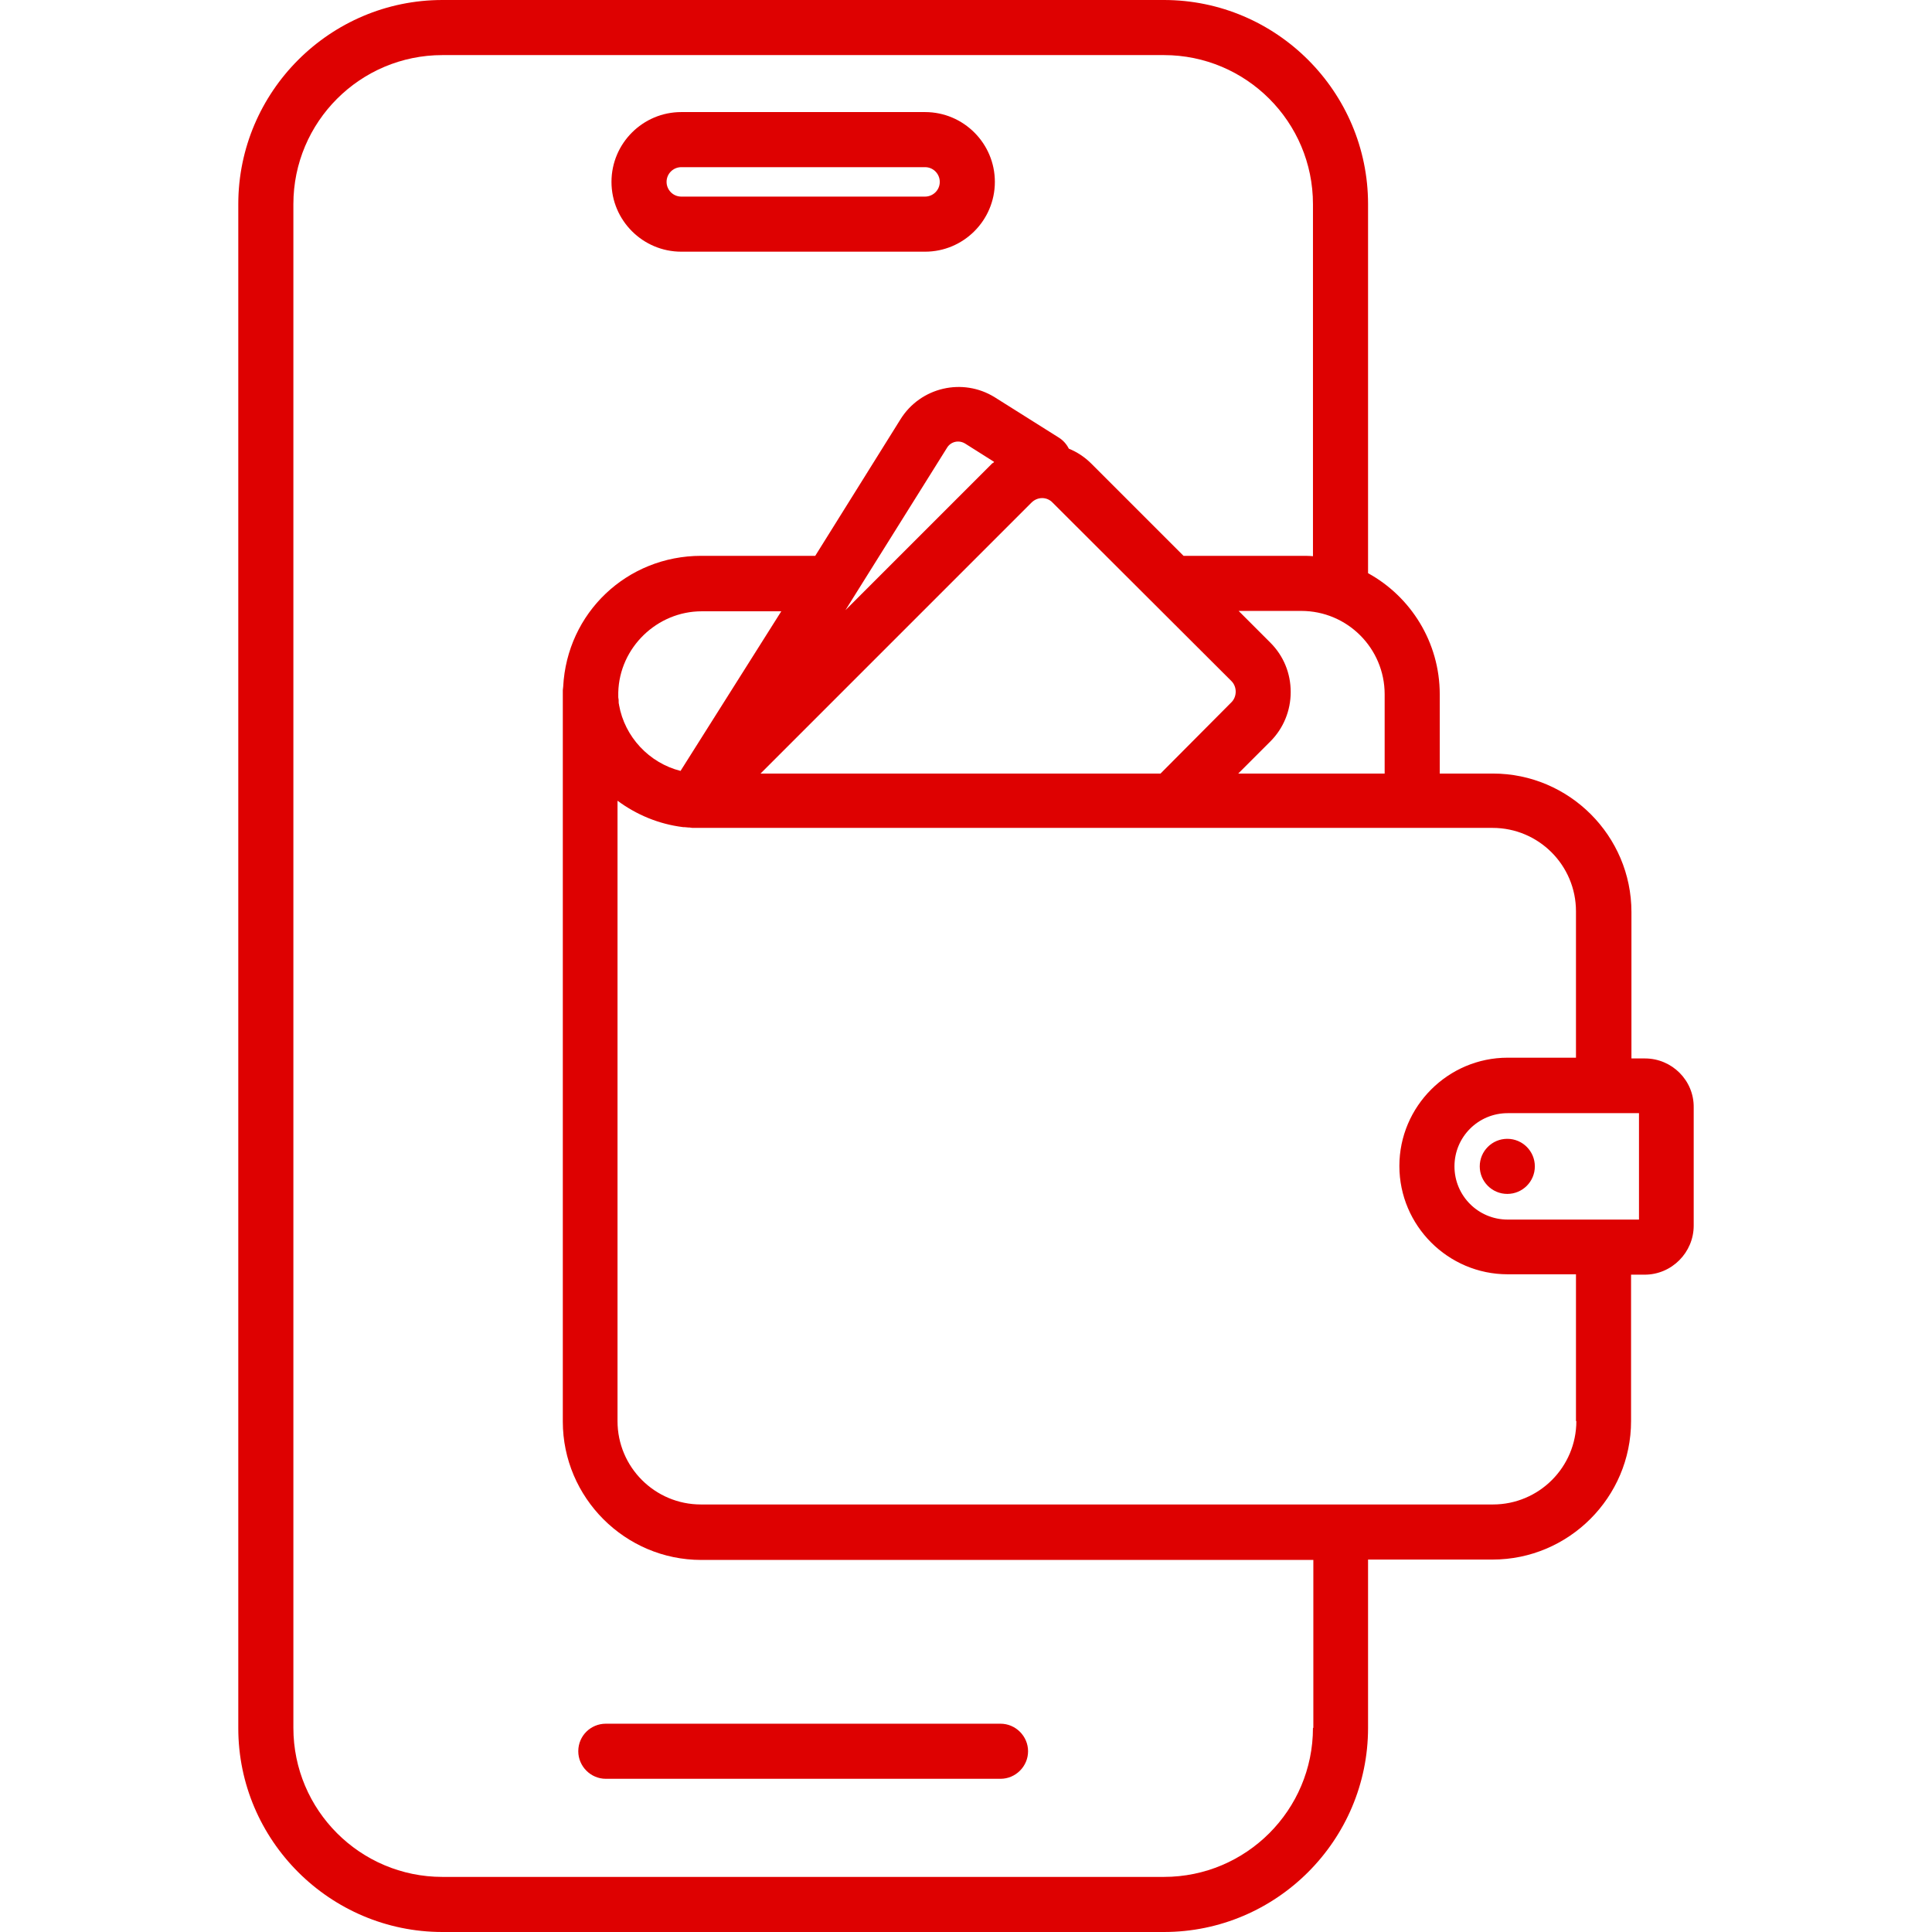 <svg xmlns="http://www.w3.org/2000/svg" version="1.1" xmlns:xlink="http://www.w3.org/1999/xlink" width="512" height="512" x="0" y="0" viewBox="0 0 512 512" style="enable-background:new 0 0 512 512" xml:space="preserve"><g><path d="M180.549 66.7h64.6c10.2 0 18.5-8.3 18.5-18.5s-8.3-18.5-18.5-18.5h-64.6c-10.2 0-18.5 8.3-18.5 18.5s8.3 18.5 18.5 18.5zm0-22.4h64.6c2.2 0 3.9 1.8 3.9 3.9 0 2.2-1.8 3.9-3.9 3.9h-64.6c-2.2 0-3.9-1.8-3.9-3.9 0-2.2 1.8-3.9 3.9-3.9zM153.249 464.1c0 4 3.3 7.3 7.3 7.3h104.6c4 0 7.3-3.3 7.3-7.3s-3.3-7.3-7.3-7.3h-104.6c-4 0-7.3 3.2-7.3 7.3z" fill="#de0101" opacity="1" data-original="#000000"></path><path d="M435.949 280.5h-3.6v-38.8c0-20.2-16.5-36.7-36.7-36.7h-14.1v-21c0-13.8-7.7-25.9-19-32.1V54.1c0-29.8-24.3-54.1-54.1-54.1h-191.2c-29.8 0-54.1 24.3-54.1 54.1V458c0 29.7 24.3 54 54.1 54h191.2c29.8 0 54.1-24.3 54.1-54.1v-44.6h33c20.2 0 36.7-16.5 36.7-36.7v-38.8h3.6c7.2 0 13-5.9 13-13v-31.3c.1-7.2-5.8-13-12.9-13zm-69-75.5h-38.8l8.5-8.5c3.5-3.5 5.4-8.2 5.4-13.1 0-5-1.9-9.6-5.4-13.1l-8.4-8.4h16.6c12.2 0 22.1 9.9 22.1 22.1zm-40.6-24.5c1.5 1.5 1.5 4.1 0 5.6l-18.8 18.9h-106l71.8-71.8c1.6-1.6 4.1-1.6 5.6 0zm-63.4-57.7-38.9 38.9 26.9-43c1-1.7 3.2-2.2 4.9-1.1l7.6 4.8c-.1.2-.3.3-.5.4zm-82.6 81.5c-8.3-2.1-14.8-9-16.3-17.5v-.1c-.1-.3-.1-.6-.1-.9v-.3c0-.2-.1-.5-.1-.7v-1.3c.3-11.9 10.3-21.5 22.1-21.5h21.1zm167.6 253.6c0 21.8-17.7 39.5-39.5 39.5h-191.2c-21.8 0-39.5-17.7-39.5-39.5V54.1c0-21.8 17.7-39.5 39.5-39.5h191.2c21.8 0 39.5 17.7 39.5 39.5v93.3c-1-.1-2.1-.1-3.1-.1h-31.2l-24.4-24.4c-1.8-1.8-3.8-3.1-6-4-.6-1.2-1.5-2.2-2.6-2.9l-17-10.7c-8.5-5.3-19.7-2.7-25 5.8l-22.6 36.2h-30.2c-19.7 0-35.6 15.1-36.6 34.7 0 .3-.1.6-.1.9v193.8c0 20.2 16.5 36.7 36.7 36.7h162.2v44.5zm69.8-81.3c0 12.2-9.9 22.1-22.1 22.1h-209.9c-12.2 0-22.1-9.9-22.1-22.1V212.2c5 3.7 10.9 6.2 17.4 7h.3c.4 0 .8.1 1.1.1h.3c.4.1.8.1 1.2.1h211.6c12.2 0 22.1 9.9 22.1 22.1v38.8h-18.1c-15.8 0-28.7 12.9-28.7 28.7s12.9 28.7 28.7 28.7h18.1v38.9zm16.6-53.4h-34.8c-7.8 0-14.1-6.3-14.1-14.1s6.3-14.1 14.1-14.1h34.8z" fill="#de0101" opacity="1" data-original="#000000"></path><circle cx="399.449" cy="309.1" r="7.3" fill="#de0101" opacity="1" data-original="#000000"></circle></g></svg>